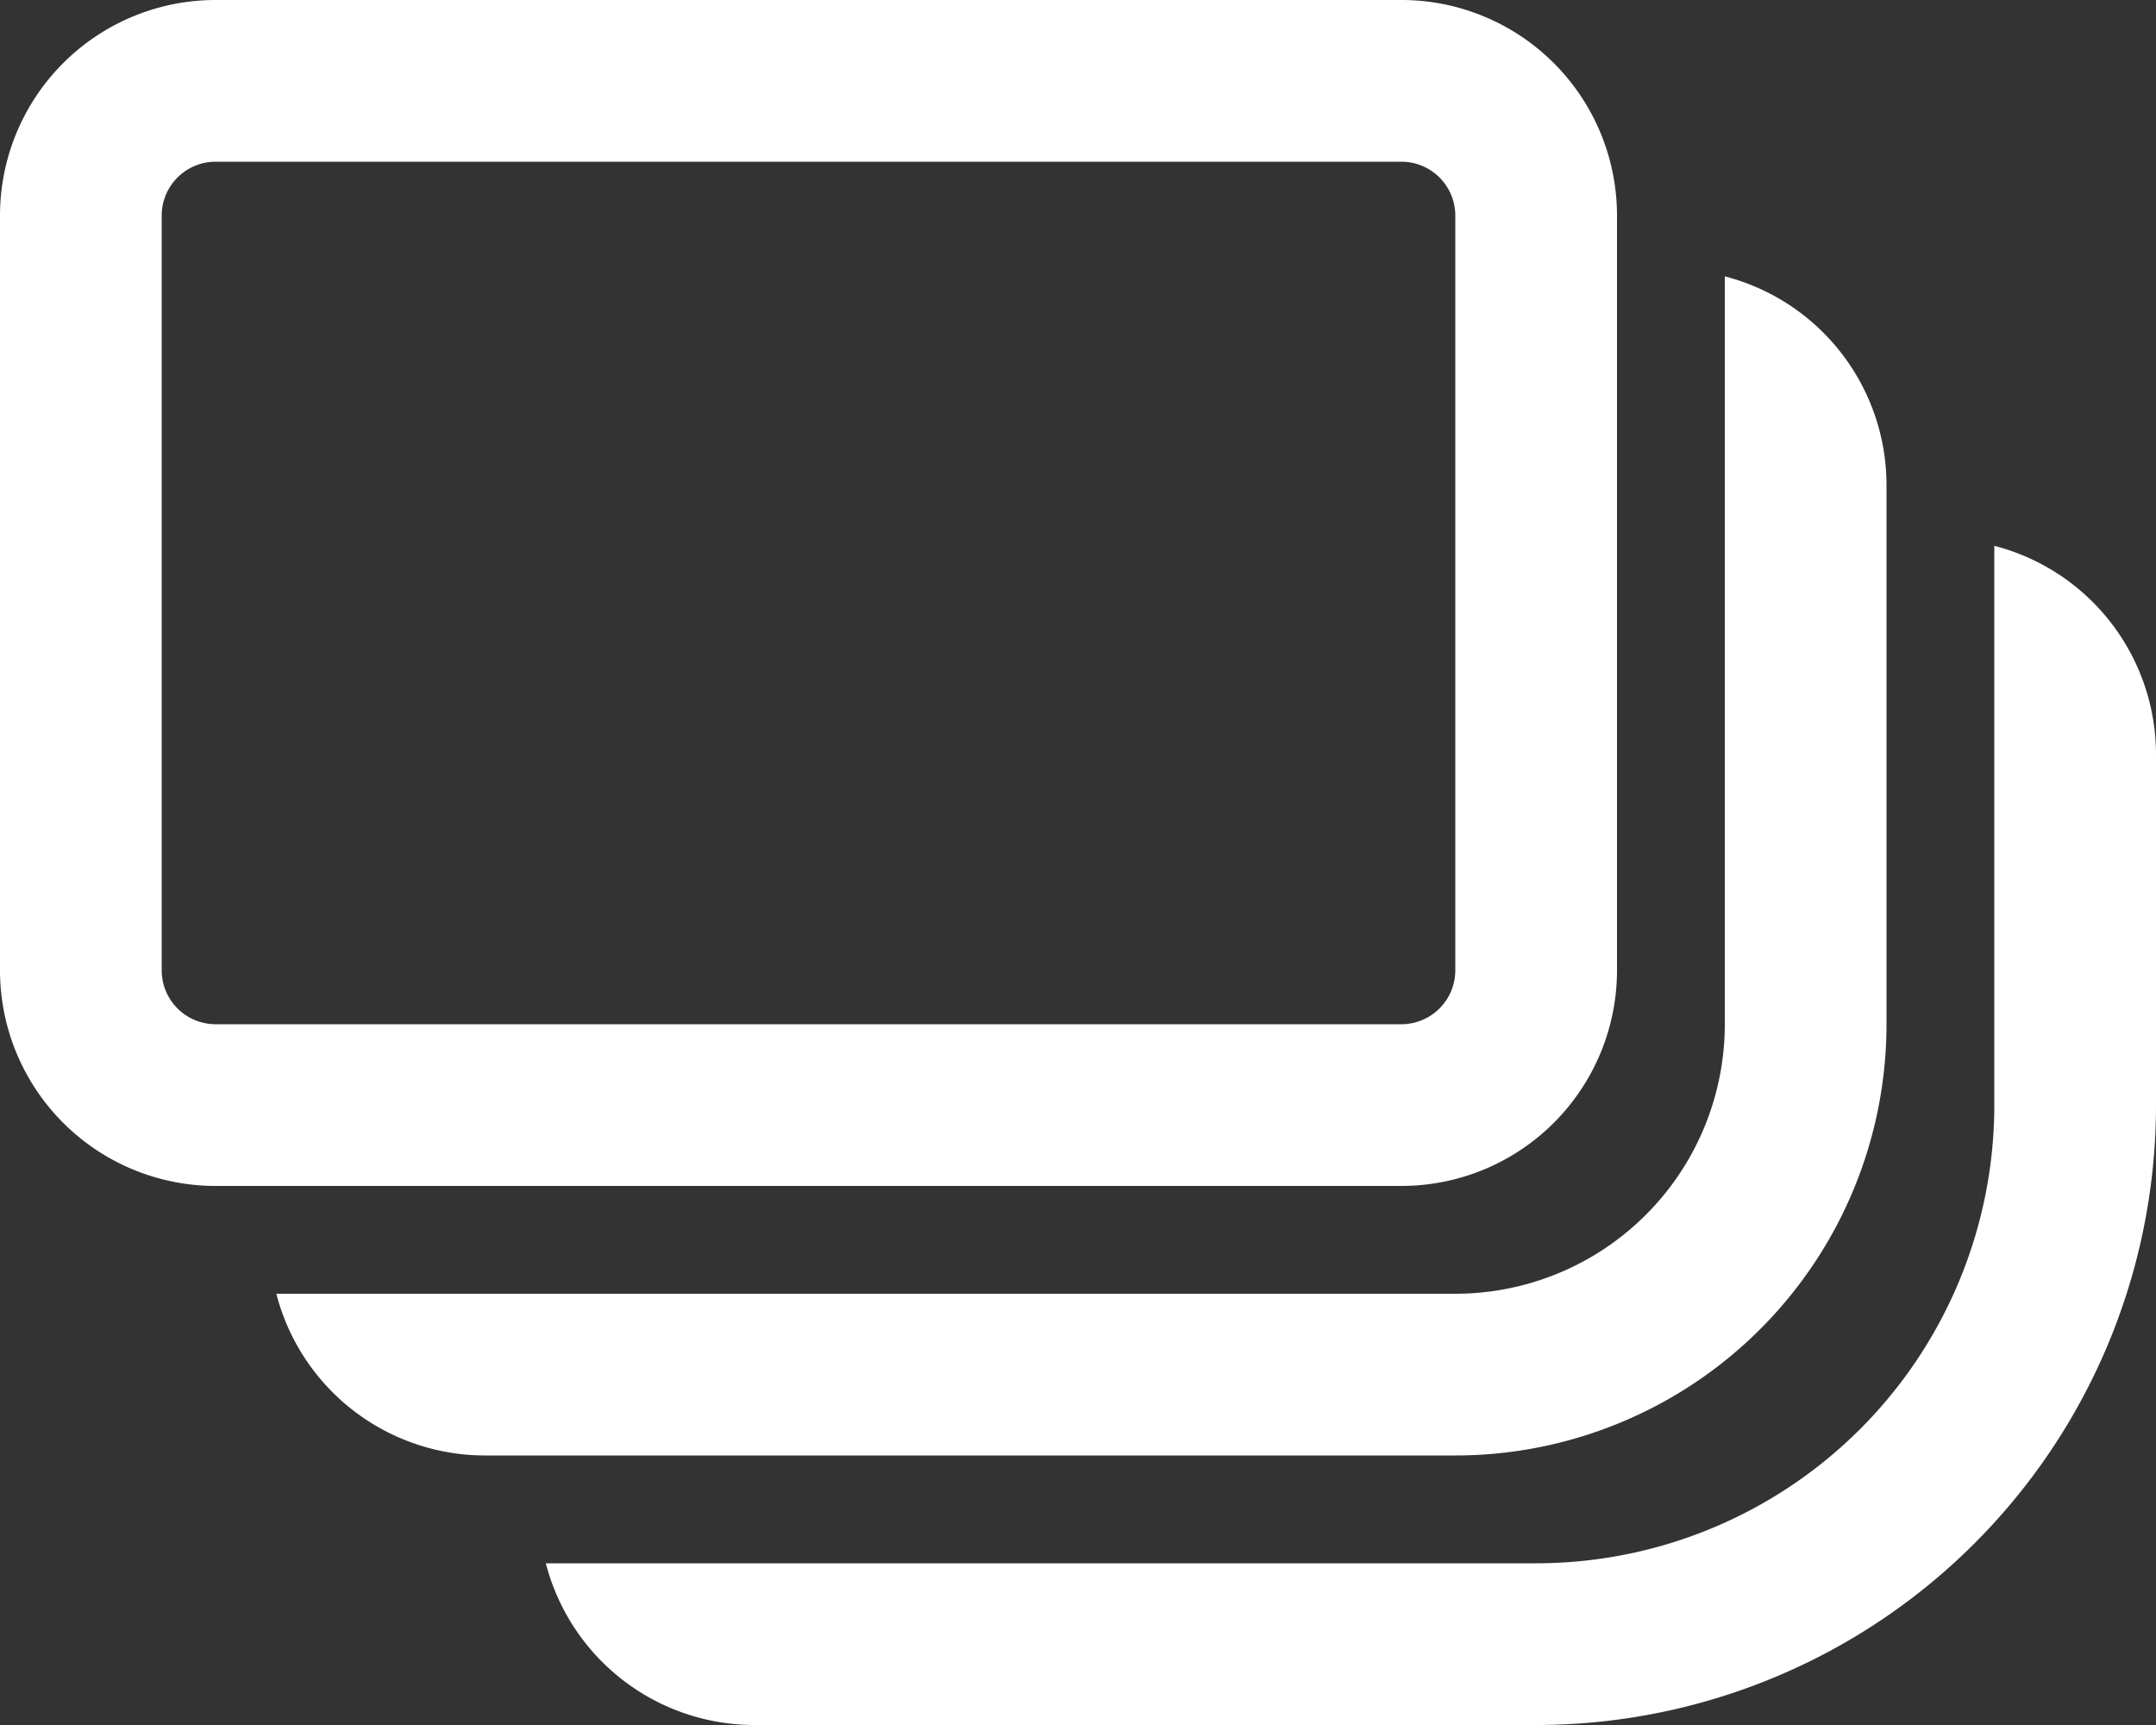 <svg xmlns="http://www.w3.org/2000/svg" width="30" height="24" viewBox="0 0 30 24">
  <rect x="0" y="0" width="30" height="24" fill="#333333" stroke="none"/>
  <g id="loads" transform="translate(-15 -18)">
    <path id="Vector" d="M3,0H19.5a3,3,0,0,1,3,3V13.5a3,3,0,0,1-3,3H3a3,3,0,0,1-3-3V3A3,3,0,0,1,3,0ZM19.5,2.25H3A.75.75,0,0,0,2.25,3V13.5a.75.75,0,0,0,.75.75H19.5a.75.75,0,0,0,.75-.75V3a.75.75,0,0,0-.75-.75ZM3.845,18A3,3,0,0,0,6.75,20.25h13.5a6,6,0,0,0,6-6V6.75A3,3,0,0,0,24,3.845V14.25A3.75,3.75,0,0,1,20.25,18Zm3.75,3.75A3,3,0,0,0,10.5,24H21.375A8.625,8.625,0,0,0,30,15.375V10.5a3,3,0,0,0-2.25-2.906v7.781a6.375,6.375,0,0,1-6.375,6.375Z" transform="translate(15 18)" fill="#fff"/>
  </g>
</svg>
